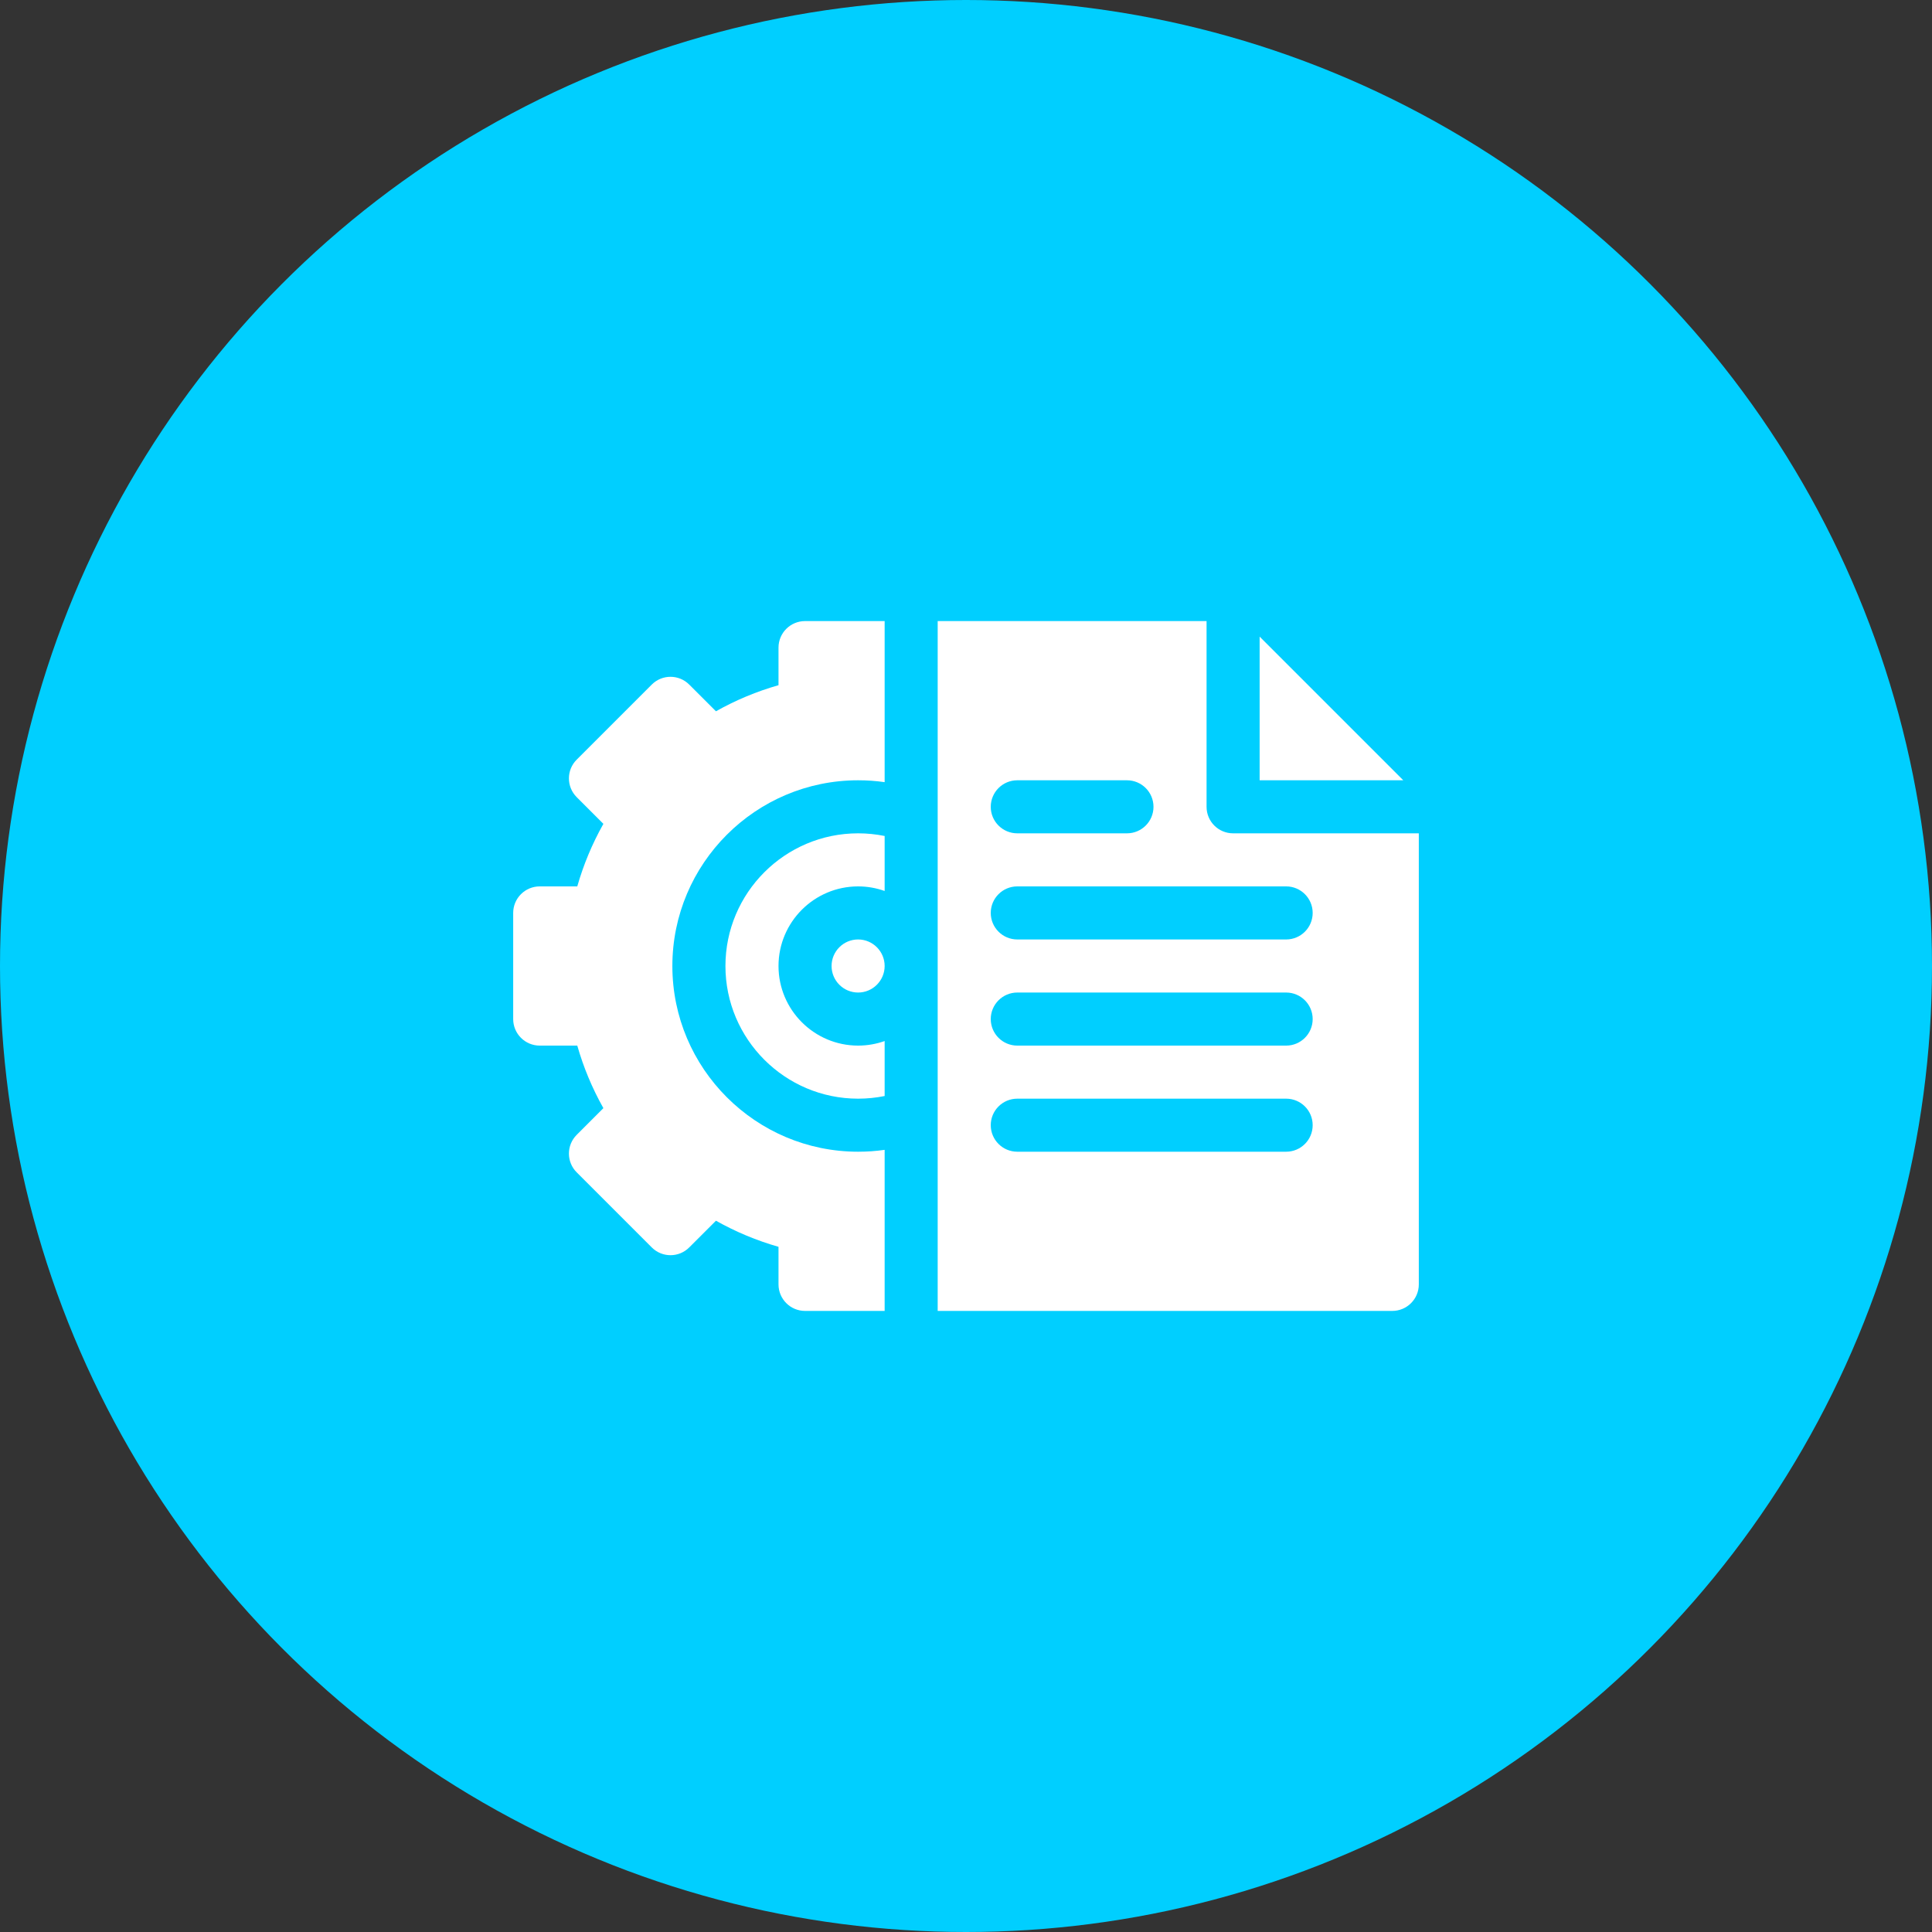 <svg width="64" height="64" viewBox="0 0 64 64" fill="none" xmlns="http://www.w3.org/2000/svg">
<rect x="0" y="0" width="64" height="64" fill="#333333" stroke="none"/>
<circle cx="32" cy="32" r="32" fill="#00CFFF"/>
<g clip-path="url(#clip0_85_1624)">
<path d="M28.426 31.121C28.91 31.121 29.305 31.515 29.305 32C29.305 32.485 28.91 32.879 28.426 32.879C27.941 32.879 27.547 32.485 27.547 32C27.547 31.515 27.941 31.121 28.426 31.121Z" fill="white"/>
<path d="M29.305 27.693V29.515C29.03 29.417 28.734 29.363 28.426 29.363C26.972 29.363 25.789 30.546 25.789 32C25.789 33.454 26.972 34.637 28.426 34.637C28.734 34.637 29.03 34.583 29.305 34.486V36.307C29.017 36.365 28.723 36.395 28.426 36.395C26.003 36.395 24.031 34.423 24.031 32C24.031 29.577 26.003 27.605 28.426 27.605C28.723 27.605 29.017 27.635 29.305 27.693Z" fill="white"/>
<path d="M22.273 32C22.273 35.393 25.033 38.152 28.426 38.152C28.722 38.152 29.015 38.132 29.305 38.09V43.426H26.668C26.183 43.426 25.789 43.032 25.789 42.547V41.302C25.07 41.098 24.377 40.808 23.717 40.438L22.832 41.322C22.489 41.666 21.933 41.666 21.59 41.322L19.104 38.836C18.76 38.493 18.761 37.935 19.104 37.593L19.988 36.709C19.617 36.049 19.328 35.356 19.123 34.637H17.879C17.394 34.637 17 34.243 17 33.758V30.242C17 29.757 17.394 29.363 17.879 29.363H19.123C19.328 28.644 19.617 27.951 19.988 27.291L19.104 26.407C18.761 26.064 18.76 25.507 19.104 25.164L21.59 22.678C21.933 22.334 22.489 22.334 22.832 22.678L23.717 23.562C24.377 23.191 25.07 22.902 25.789 22.698V21.453C25.789 20.968 26.183 20.574 26.668 20.574H29.305V25.91C29.015 25.868 28.722 25.848 28.426 25.848C25.033 25.848 22.273 28.607 22.273 32Z" fill="white"/>
<path d="M41.727 21.089V25.848H46.486L41.727 21.089ZM33.699 25.848H37.332C37.817 25.848 38.211 26.241 38.211 26.727C38.211 27.212 37.817 27.605 37.332 27.605H33.699C33.214 27.605 32.82 27.212 32.82 26.727C32.82 26.241 33.214 25.848 33.699 25.848ZM42.605 38.152H33.699C33.214 38.152 32.82 37.759 32.82 37.273C32.82 36.788 33.214 36.395 33.699 36.395H42.605C43.091 36.395 43.484 36.788 43.484 37.273C43.484 37.759 43.091 38.152 42.605 38.152ZM42.605 34.637H33.699C33.214 34.637 32.82 34.243 32.82 33.758C32.82 33.273 33.214 32.879 33.699 32.879H42.605C43.091 32.879 43.484 33.273 43.484 33.758C43.484 34.243 43.091 34.637 42.605 34.637ZM42.605 31.121H33.699C33.214 31.121 32.82 30.727 32.82 30.242C32.82 29.757 33.214 29.363 33.699 29.363H42.605C43.091 29.363 43.484 29.757 43.484 30.242C43.484 30.727 43.091 31.121 42.605 31.121ZM40.848 27.605C40.362 27.605 39.969 27.212 39.969 26.727V20.574H31.062V43.426H46.121C46.606 43.426 47 43.032 47 42.547V27.605H40.848Z" fill="white"/>
</g>
<defs>
<clipPath id="clip0_85_1624">
<rect width="30" height="30" fill="white" transform="translate(17 17)"/>
</clipPath>
</defs>
</svg>
